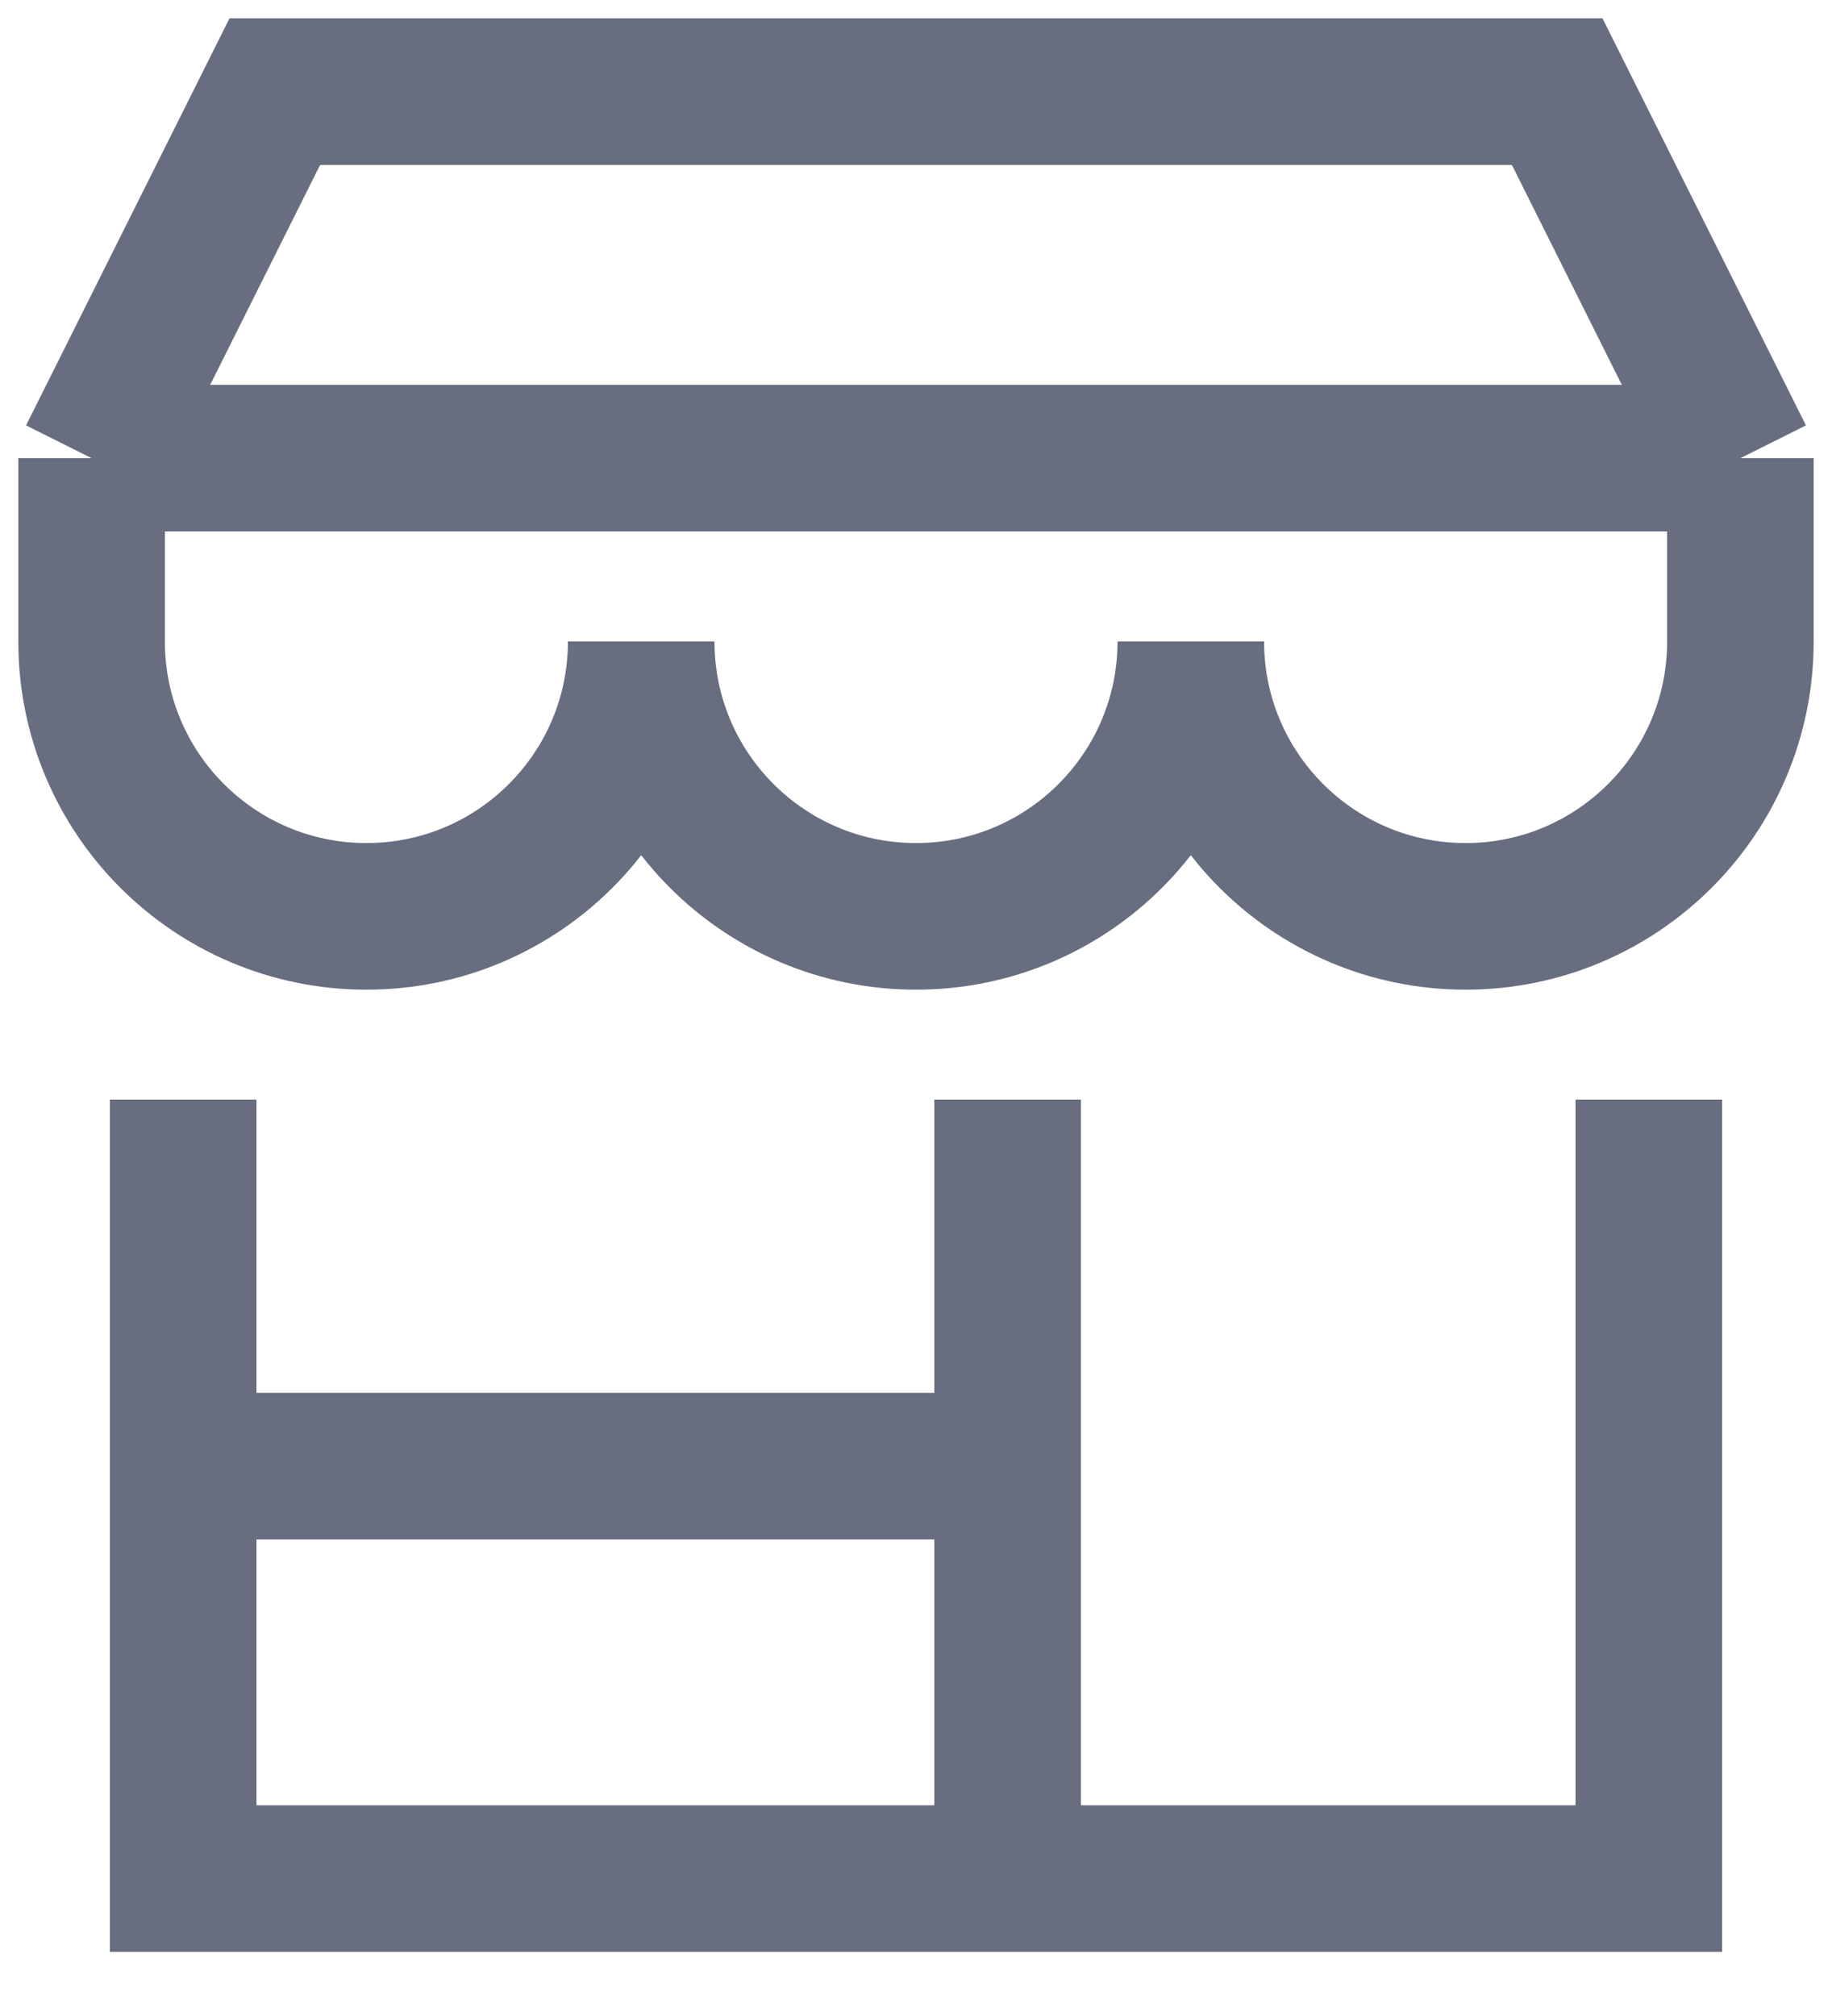 <svg width="20" height="22" viewBox="0 0 20 22" fill="none" xmlns="http://www.w3.org/2000/svg">
<path d="M2 12V20.5H18V12M11 20.5V12M2 16H11M1 5H19M1 5L3 1H17L19 5M1 5V7C1 8.657 2.343 10 4 10C5.657 10 7 8.657 7 7C7 8.657 8.343 10 10 10C11.657 10 13 8.657 13 7C13 8.657 14.343 10 16 10C17.657 10 19 8.657 19 7V5" stroke="#686E80" stroke-width="1.6"/>
</svg>
